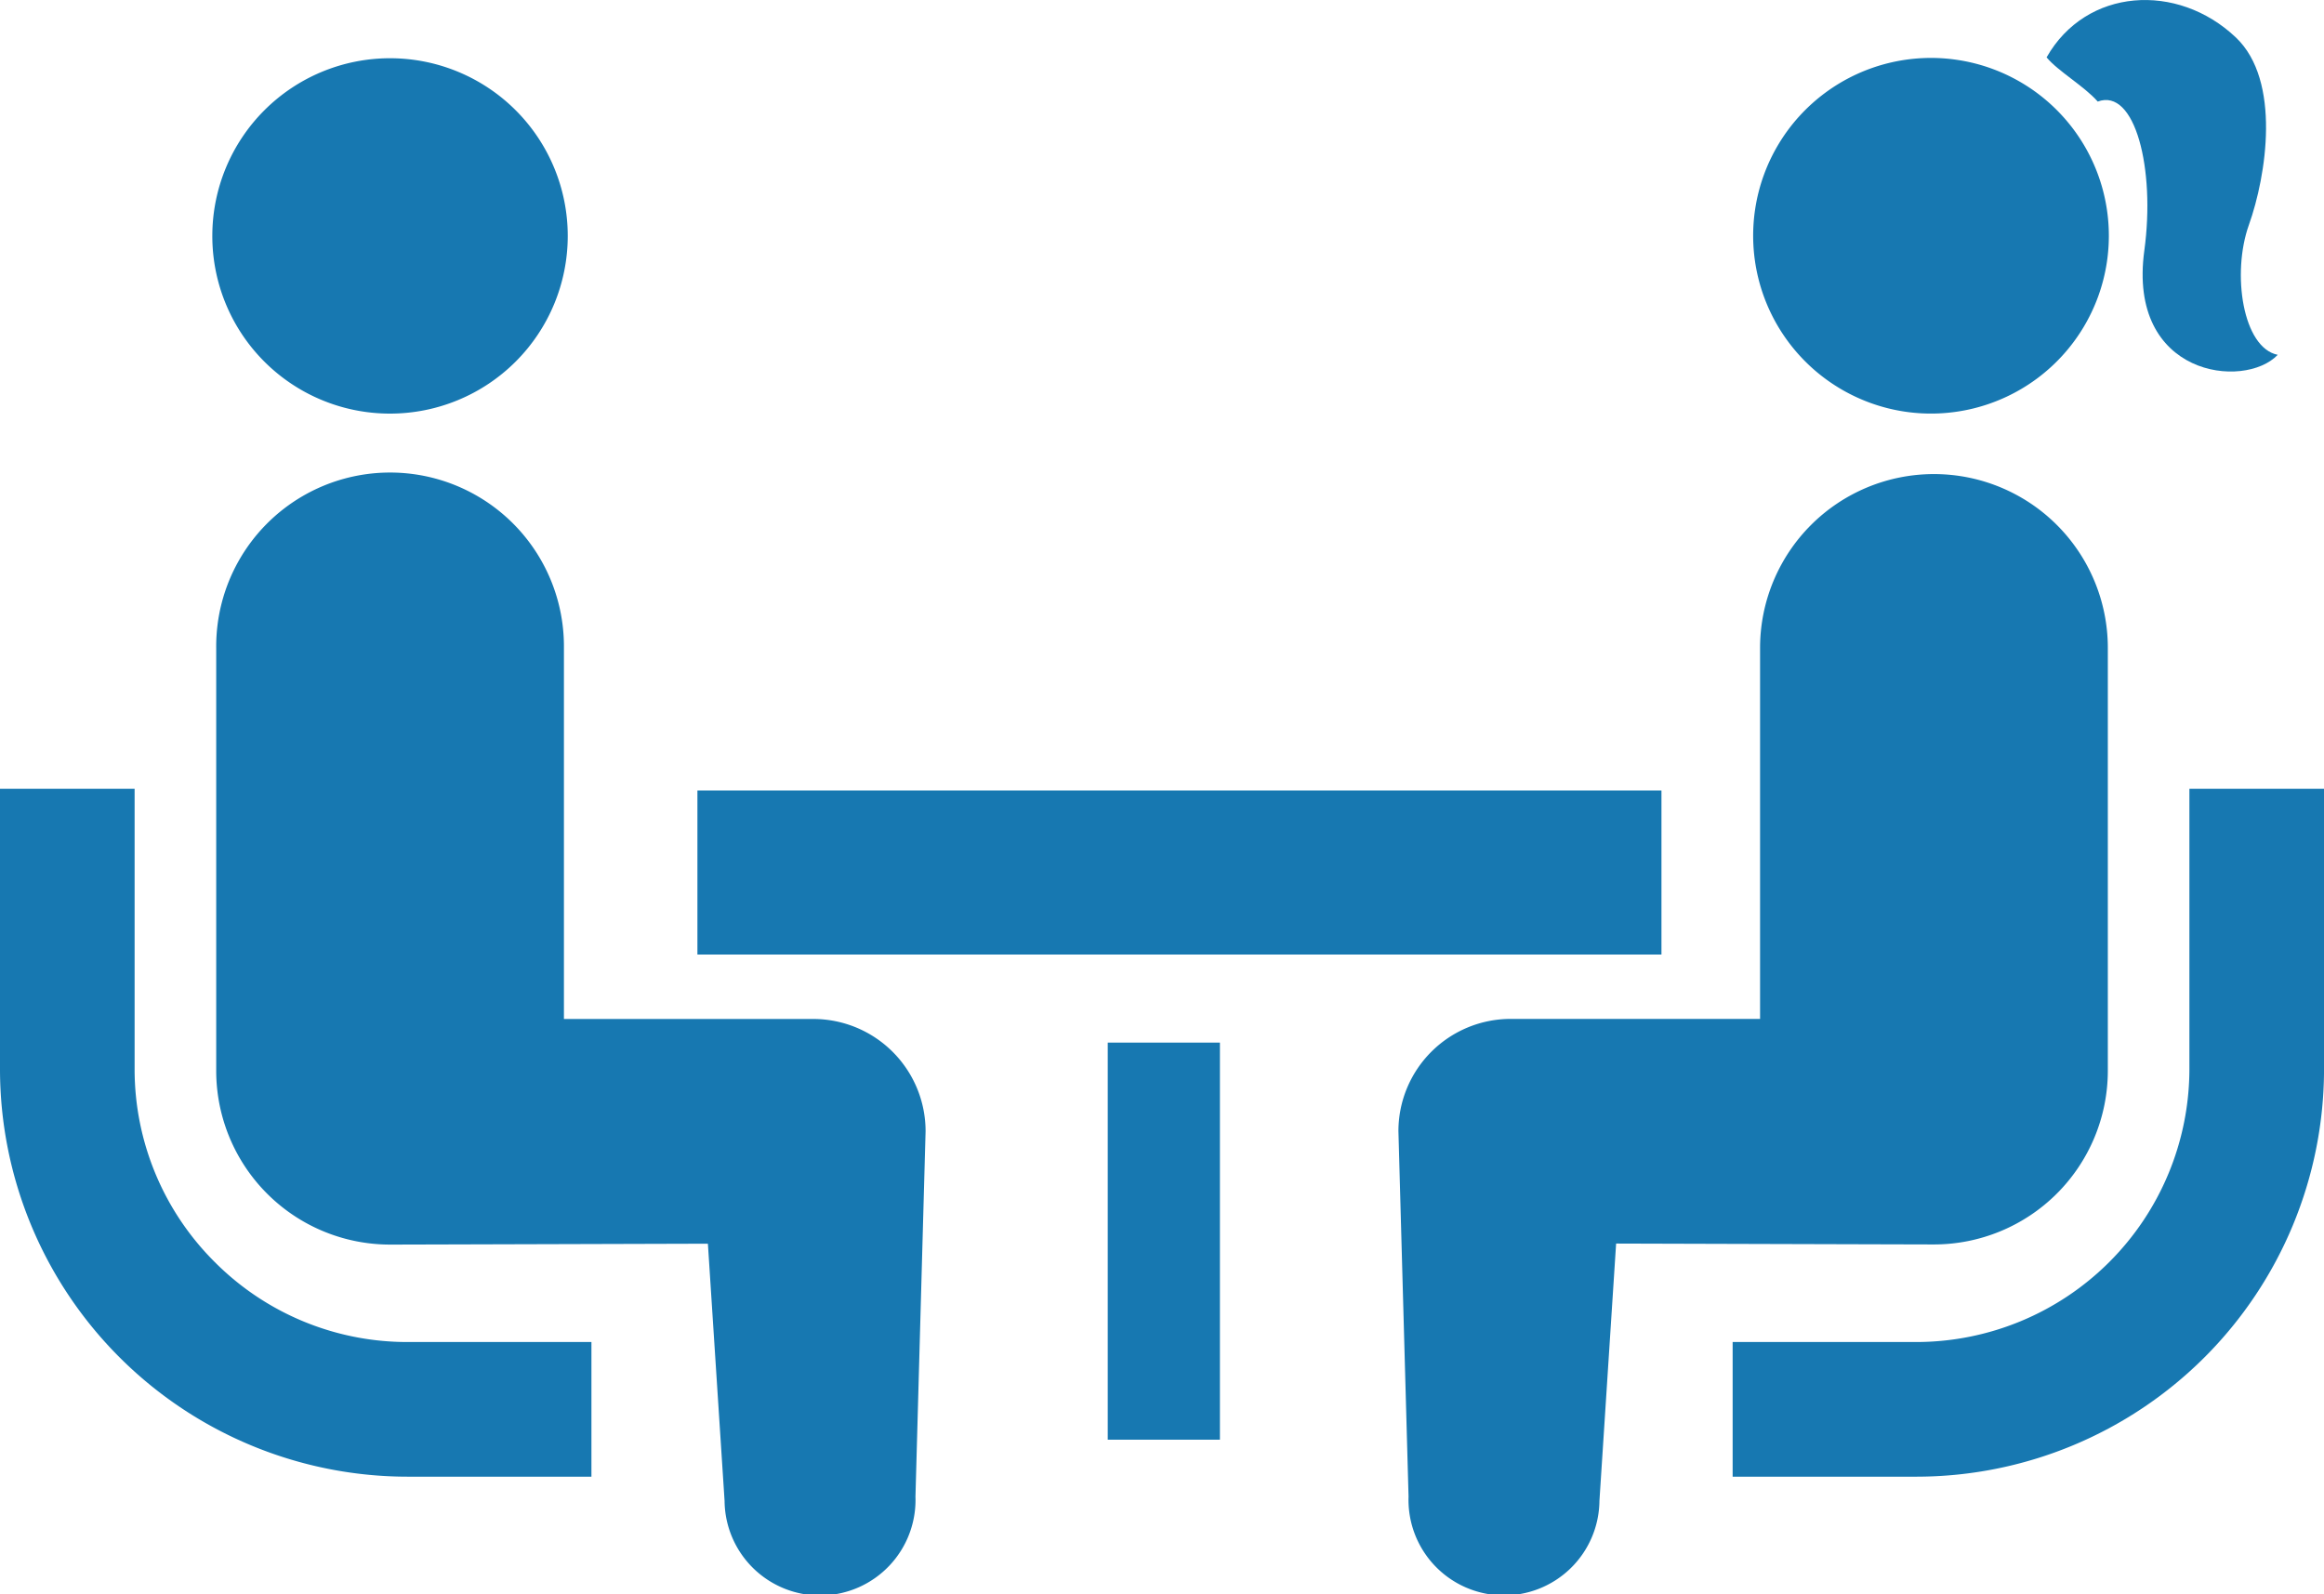 <svg height="104" viewBox="0 0 151.578 104" width="151.578" xmlns="http://www.w3.org/2000/svg"><g fill="#1778b1"><path d="m14 278.616a17.732 17.732 0 0 1 -5.22-12.571v-18.294h-8.78v18.294a26.6 26.6 0 0 0 26.575 26.578h12v-8.784h-12a17.711 17.711 0 0 1 -12.575-5.223z" transform="translate(0 -196.294)"/><path d="m58.369 109.952a11.591 11.591 0 1 0 -11.592-11.592 11.583 11.583 0 0 0 11.592 11.592z" transform="translate(-32.929 -82.971)"/><path d="m86.573 213.942h-16.261v-24.2a11.34 11.34 0 1 0 -22.679 0v27.576a11.339 11.339 0 0 0 11.338 11.341c.851 0 20.731-.058 20.731-.058l1.088 16.779a6.227 6.227 0 1 0 12.45-.274l.66-23.836a7.324 7.324 0 0 0 -7.327-7.328z" transform="translate(-33.531 -147.47)"/><path d="m411.5 247.751v18.294a17.828 17.828 0 0 1 -17.791 17.794h-12v8.784h12a26.6 26.6 0 0 0 26.572-26.578v-18.294z" transform="translate(-268.701 -196.294)"/><path d="m354.356 217.313v-27.576a11.341 11.341 0 1 0 -22.682 0v24.2h-16.261a7.324 7.324 0 0 0 -7.327 7.327l.661 23.836a6.227 6.227 0 1 0 12.45.274l1.088-16.782s19.88.058 20.731.058a11.341 11.341 0 0 0 11.34-11.337z" transform="translate(-216.877 -147.47)"/><path d="m45.488 51.567h62.877v10.701h-62.877z"/><path d="m72.25 68.013h7.317v25.903h-7.317z"/><path d="m457.268 90.275c-1.121 8.207 6.522 9.1 8.7 6.811-2.275-.454-3.017-5.294-1.88-8.479s2.125-9.405-.851-12.225c-3.809-3.614-9.766-3.246-12.345 1.3.758.911 2.447 1.871 3.337 2.883 2.431-.908 3.766 4.384 3.039 9.71z" transform="translate(-317.408 -73.939)"/><path d="m396.081 109.759a11.6 11.6 0 1 0 -9.714-13.223 11.607 11.607 0 0 0 9.714 13.223z" transform="translate(-271.888 -82.913)"/></g></svg>